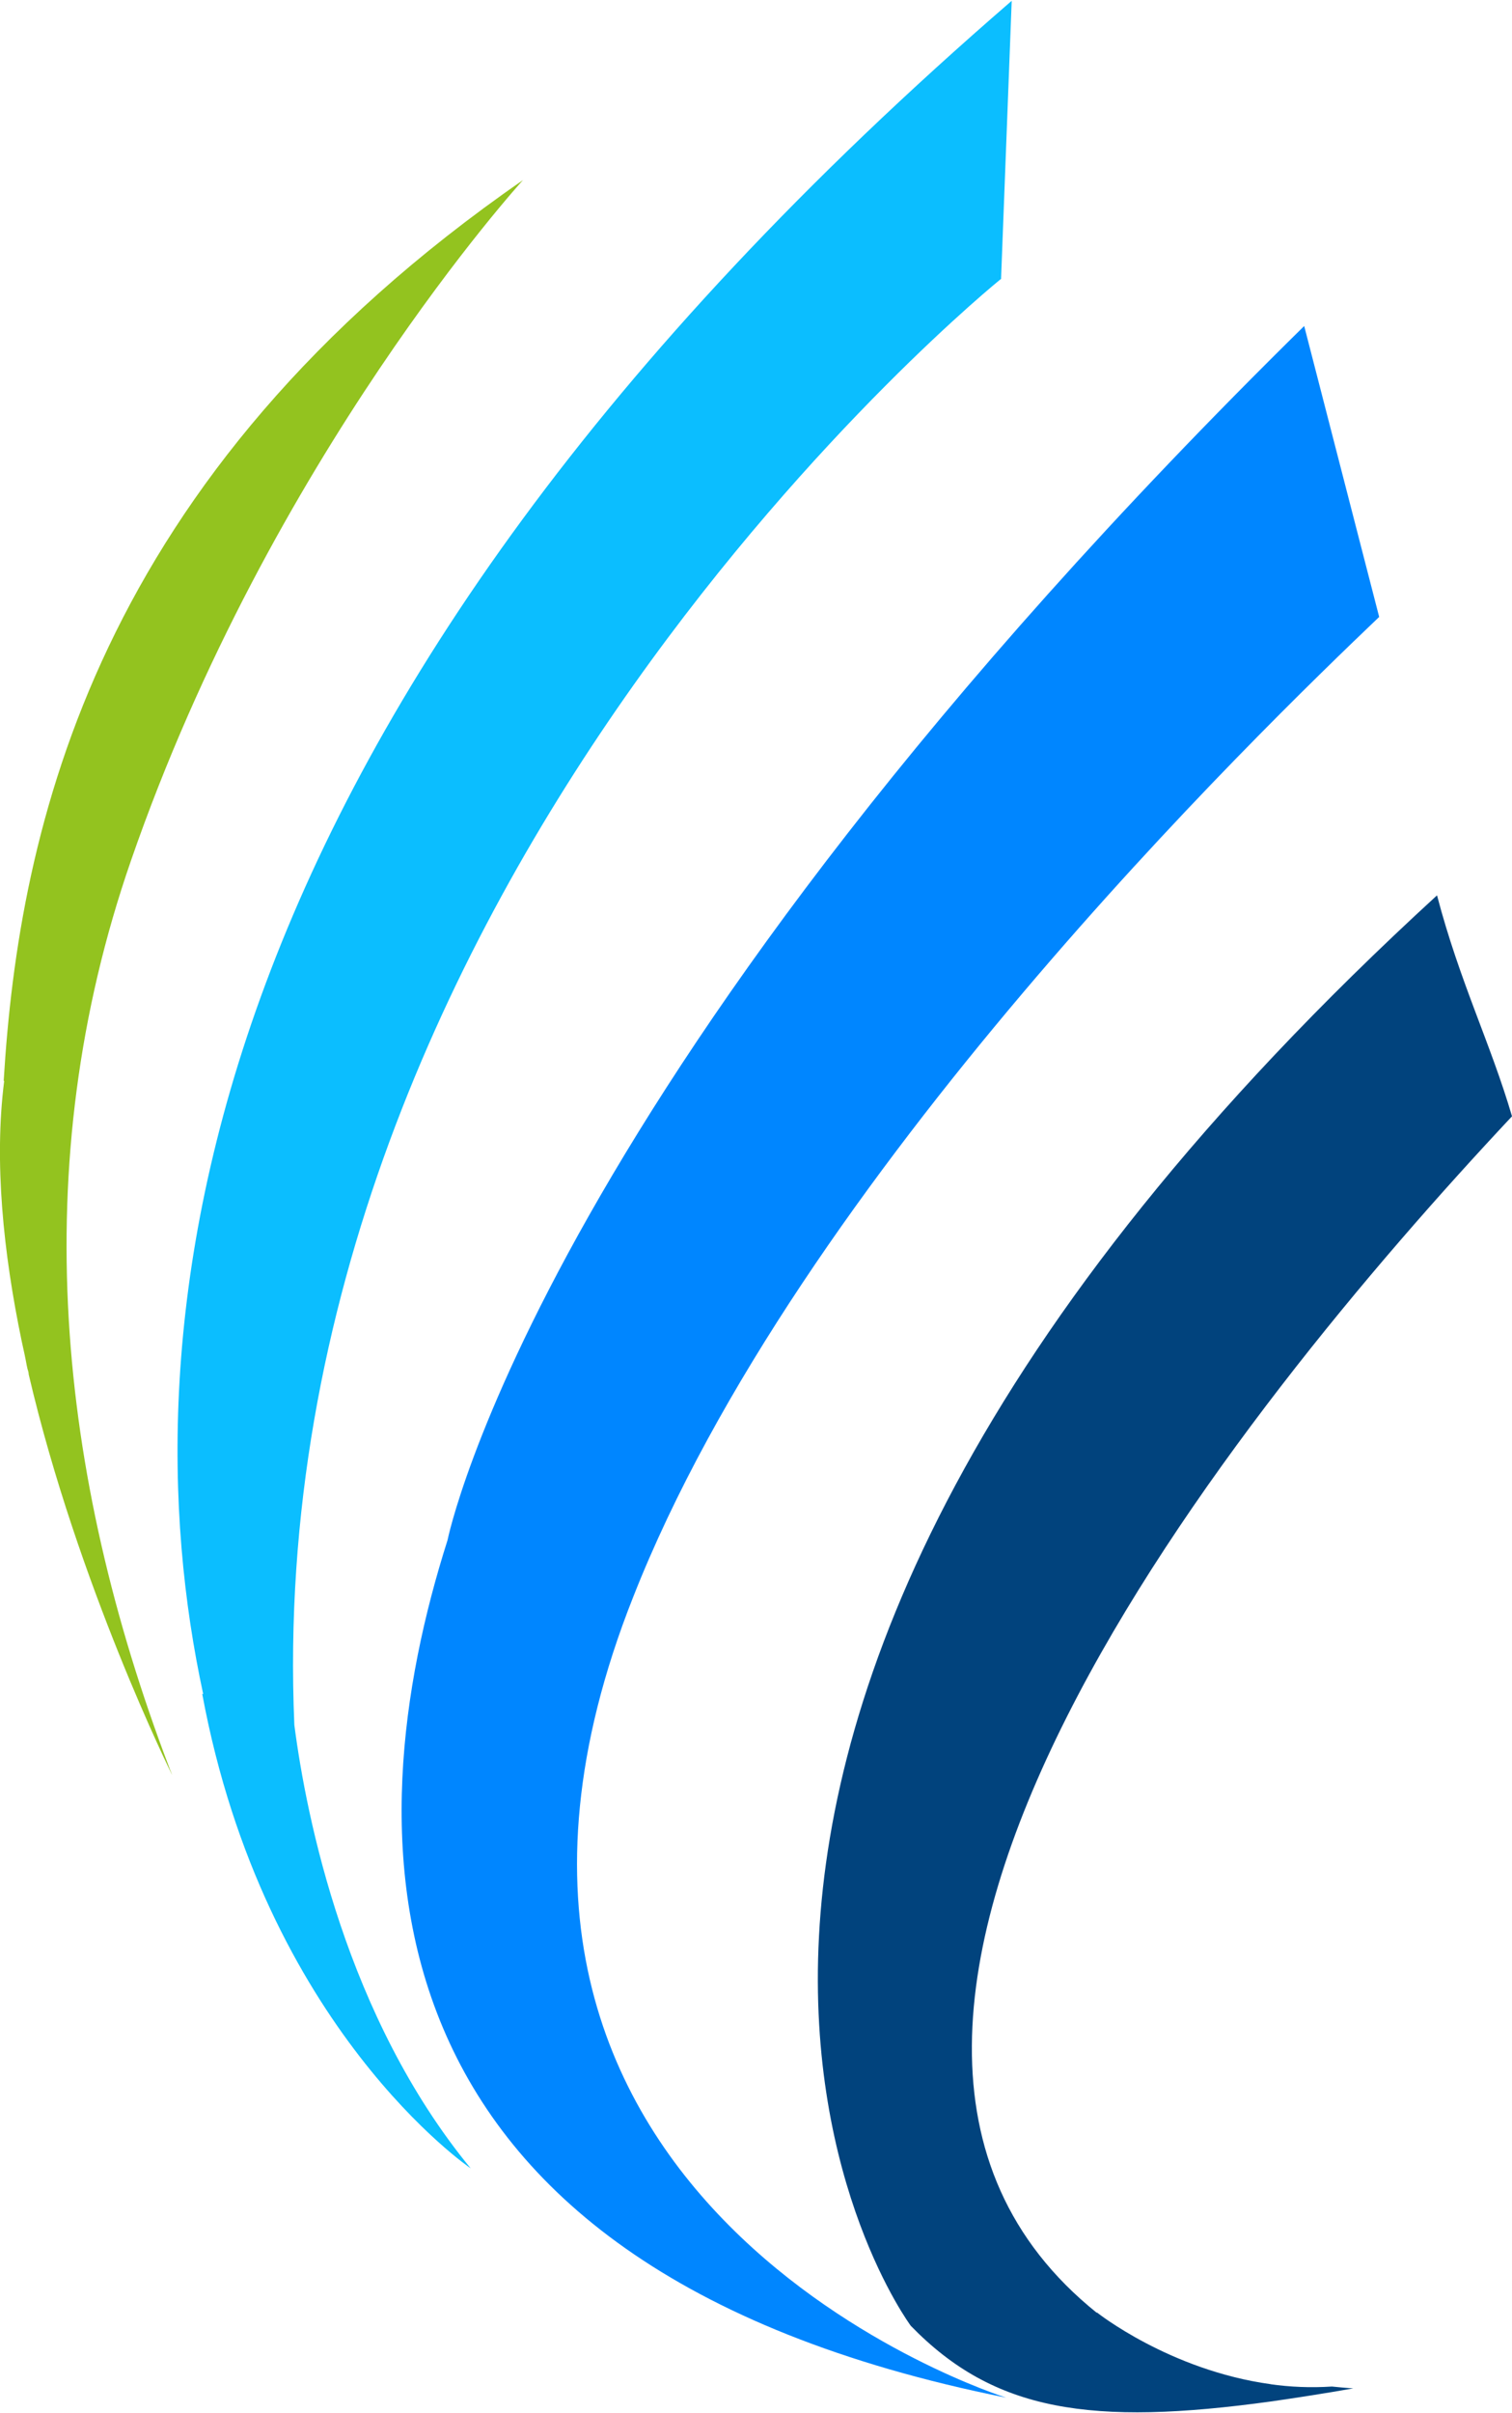 <?xml version="1.0" encoding="UTF-8"?>
<!DOCTYPE svg PUBLIC "-//W3C//DTD SVG 1.1//EN" "http://www.w3.org/Graphics/SVG/1.1/DTD/svg11.dtd">
<!-- Creator: CorelDRAW 2021 (64-Bit) -->
<svg xmlns="http://www.w3.org/2000/svg" xml:space="preserve" width="0.148in" height="0.236in" version="1.1" style="shape-rendering:geometricPrecision; text-rendering:geometricPrecision; image-rendering:optimizeQuality; fill-rule:evenodd; clip-rule:evenodd"
viewBox="0 0 32.67 52.06"
 xmlns:xlink="http://www.w3.org/1999/xlink"
 xmlns:xodm="http://www.corel.com/coreldraw/odm/2003">
 <defs>
  <style type="text/css">
   <![CDATA[
    .fil2 {fill:#0086FF;fill-rule:nonzero}
    .fil3 {fill:#01437D;fill-rule:nonzero}
    .fil0 {fill:#0BBEFF;fill-rule:nonzero}
    .fil1 {fill:#93C31F;fill-rule:nonzero}
   ]]>
  </style>
 </defs>
 <g id="Layer_x0020_1">
  <g id="_1971955370576">
   <path class="fil0" d="M21.63 6.01l0.23 -6.01c-18.02,15.56 -19.14,28.82 -17.47,36.55l-0.02 0c1.34,7.22 5.8,10.24 5.8,10.24 -2.69,-3.27 -3.55,-7.57 -3.81,-9.57 -0.79,-18.27 15.26,-31.21 15.26,-31.21z"/>
   <path class="fil1" d="M0.09 23.32l-0 0c-0.22,1.74 -0.02,3.7 0.38,5.62 0.04,0.18 0.08,0.36 0.11,0.53 0.01,0.03 0.01,0.06 0.02,0.08 0.01,0.03 0.02,0.07 0.02,0.1 1.06,4.54 3.1,8.65 3.1,8.65 -0.02,-0.06 -0.05,-0.12 -0.07,-0.18 -2.39,-6.29 -3.11,-12.96 -0.82,-19.56 3.02,-8.72 8.47,-14.69 8.47,-14.69 -9.25,6.4 -10.89,13.99 -11.22,19.44z"/>
   <path class="fil2" d="M13.68 34.46c3.56,-9.05 13.52,-18.68 16.12,-21.16l-1.62 -6.28c-16.52,16.24 -18.51,26.21 -18.51,26.21 -2,6.28 -2.28,15.64 12.07,18.51 0,0 -13.27,-4.14 -8.06,-17.28z"/>
   <path class="fil3" d="M27.48 51.82c0.55,-0.08 1.14,-0.17 1.76,-0.28 0,0 -0.17,-0.01 -0.46,-0.04 -0.46,0.03 -0.91,0.01 -1.33,-0.05 0,0.13 0.01,0.26 0.02,0.37zm-3.78 -1.91c-7.74,-6.21 3.02,-19.49 8.97,-25.83 -0.46,-1.57 -1.13,-2.9 -1.62,-4.77 -20.45,18.73 -11.37,30.88 -11.37,30.88 1.8,1.85 3.89,2.17 7.8,1.63 -0.01,-0.11 -0.02,-0.23 -0.02,-0.37 -2.19,-0.3 -3.76,-1.55 -3.76,-1.55z"/>
  </g>
 </g>
</svg>
